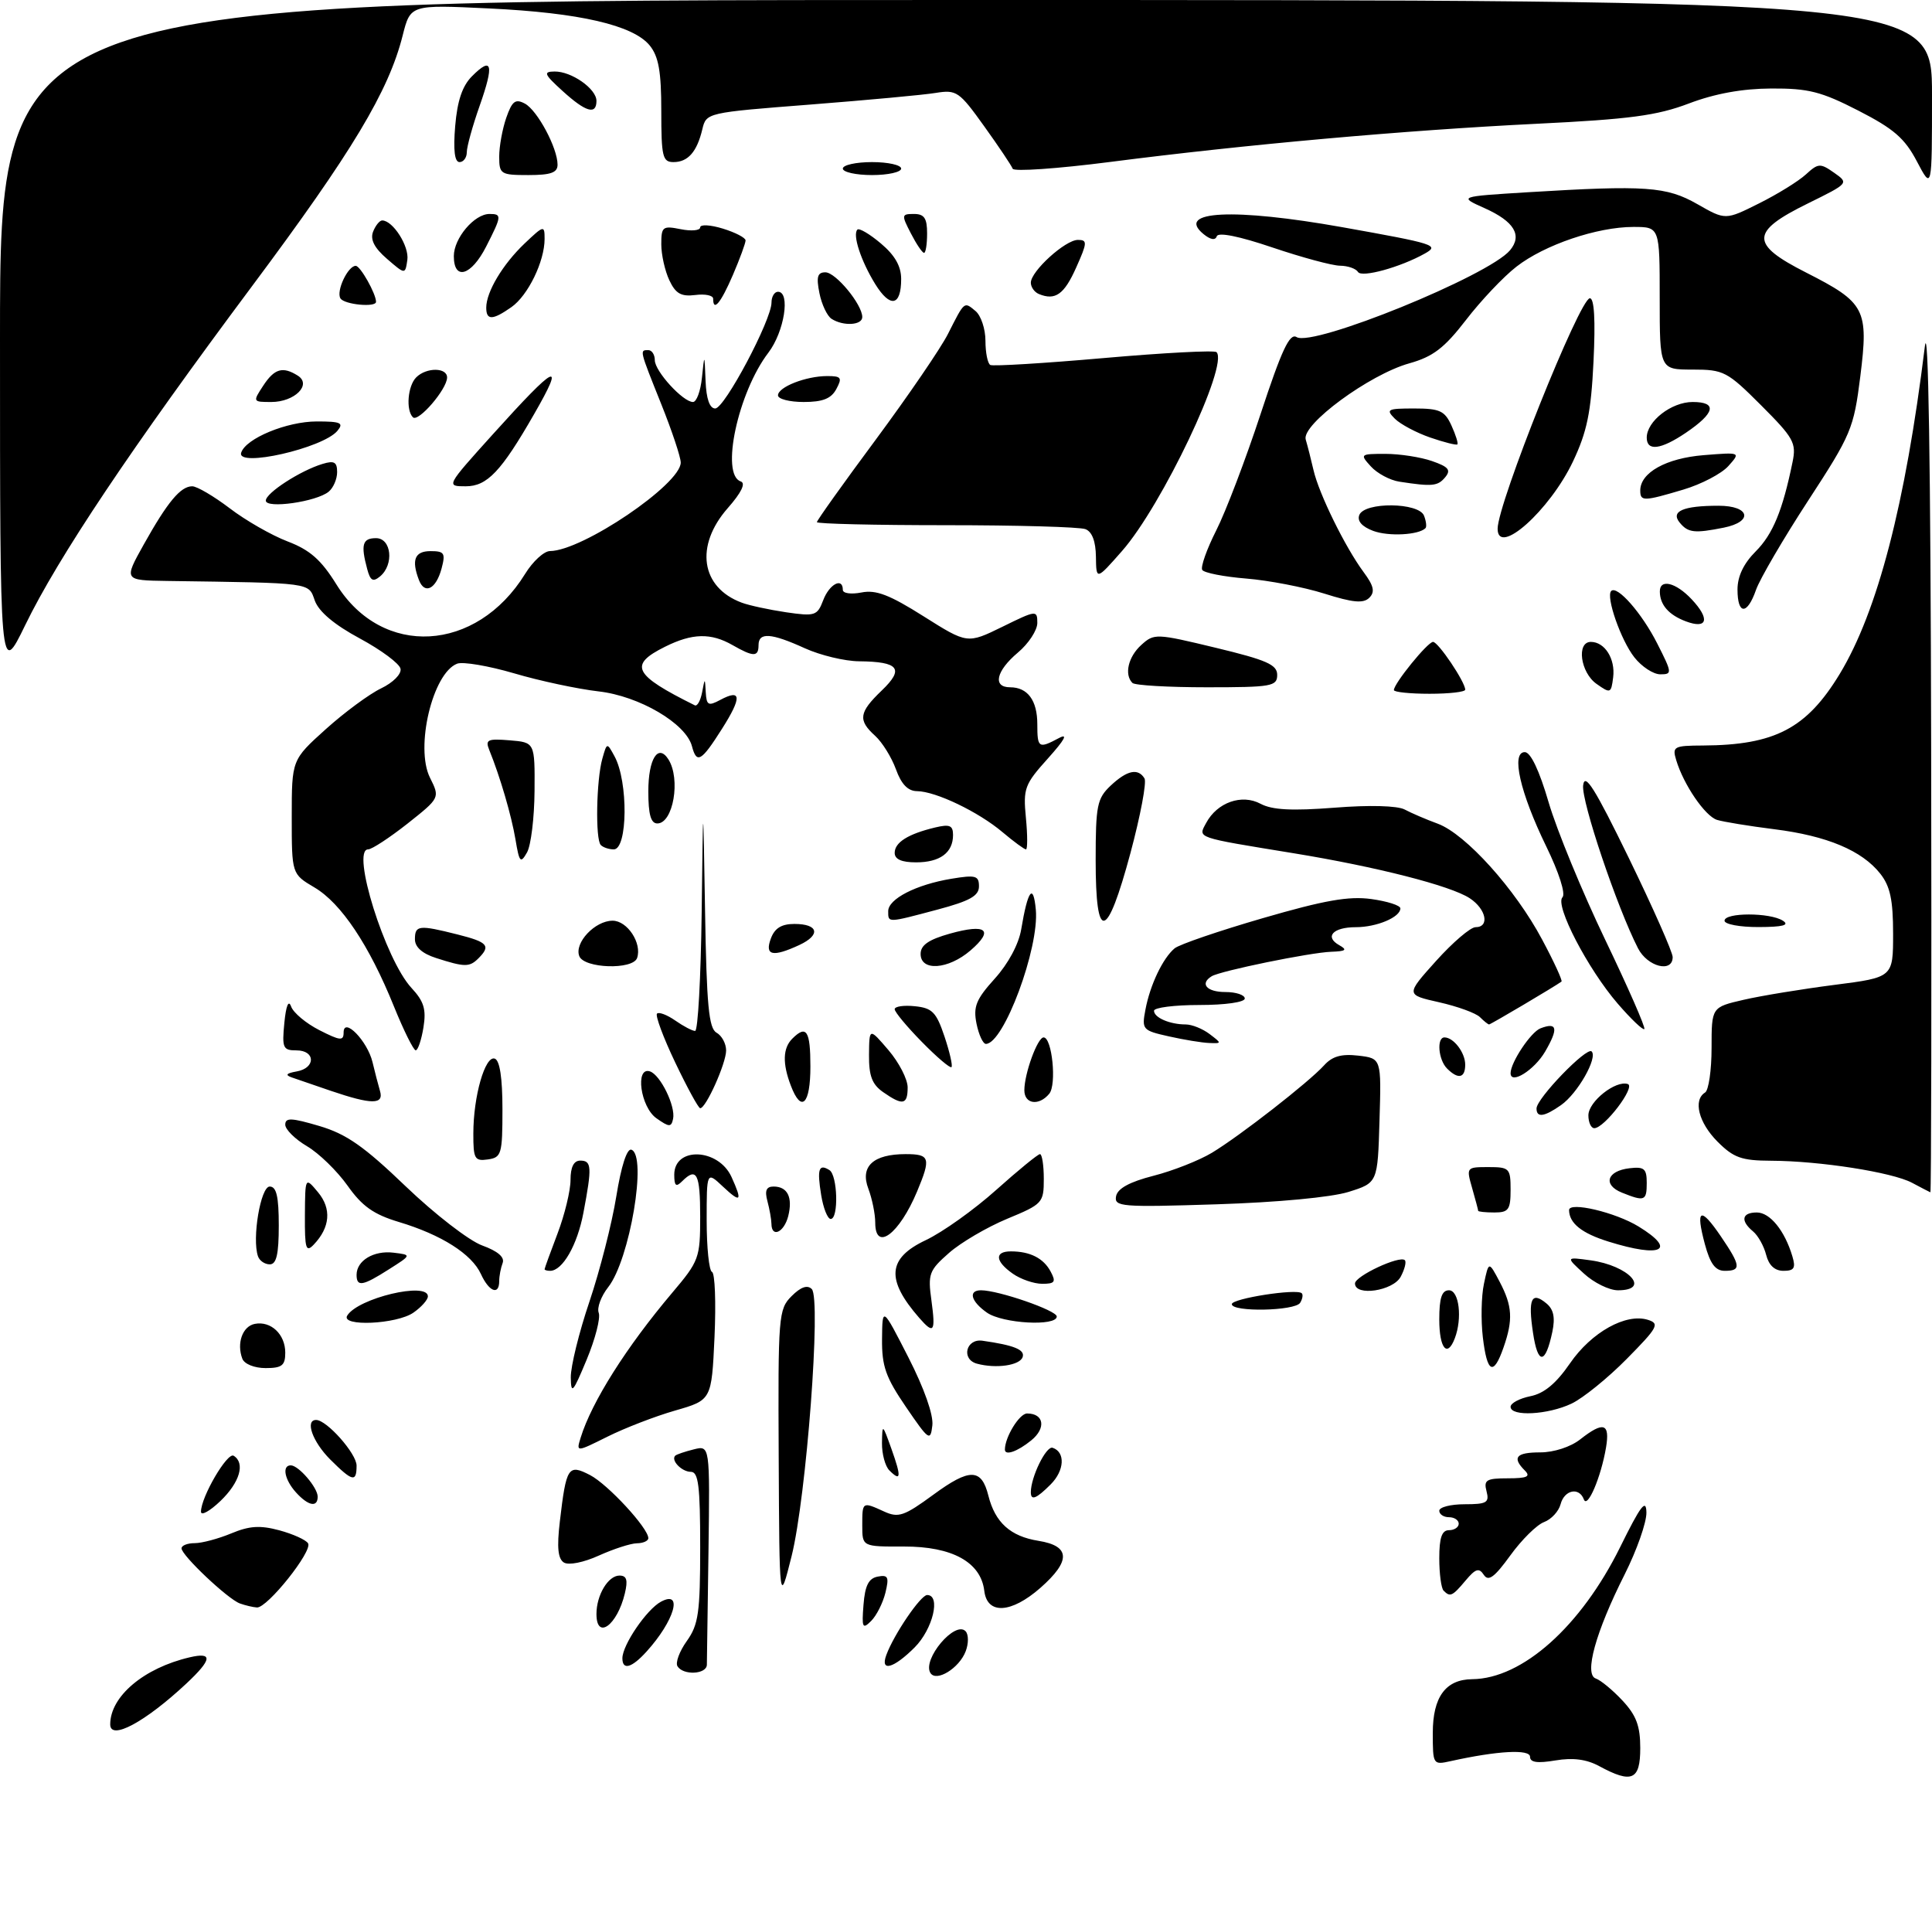 <?xml version="1.0" encoding="UTF-8" standalone="no"?>
<!DOCTYPE svg PUBLIC "-//W3C//DTD SVG 1.1//EN" "http://www.w3.org/Graphics/SVG/1.1/DTD/svg11.dtd" >
<svg xmlns="http://www.w3.org/2000/svg" xmlns:xlink="http://www.w3.org/1999/xlink" version="1.1" viewBox="0 0 298 297">
 <g >
 <path fill="currentColor"
d=" M 246.67 272.39 C 244.72 271.33 242.62 271.06 239.92 271.51 C 237.13 271.98 236.00 271.82 236.00 270.95 C 236.00 269.74 230.97 270.02 223.75 271.62 C 221.04 272.22 221.00 272.17 221.00 267.27 C 221.00 261.72 222.98 259.02 227.08 258.98 C 234.82 258.91 243.85 250.84 249.90 238.61 C 253.06 232.20 253.91 231.08 253.95 233.27 C 253.98 234.80 252.47 239.09 250.60 242.81 C 246.11 251.71 244.30 258.27 246.15 258.88 C 246.89 259.13 248.74 260.65 250.25 262.27 C 252.39 264.56 253.00 266.19 253.00 269.61 C 253.00 274.55 251.71 275.12 246.67 272.39 Z  M 17.00 265.95 C 17.00 261.64 22.18 257.26 29.25 255.61 C 32.87 254.76 32.72 255.93 28.75 259.65 C 22.37 265.61 17.00 268.49 17.00 265.95 Z  M 143.51 258.02 C 142.22 255.93 147.32 249.87 148.94 251.59 C 149.41 252.09 149.41 253.48 148.95 254.68 C 147.95 257.30 144.41 259.47 143.51 258.02 Z  M 104.50 256.99 C 104.15 256.44 104.80 254.68 105.94 253.09 C 107.74 250.56 108.00 248.71 108.00 238.60 C 108.00 229.17 107.73 227.00 106.56 227.00 C 105.16 227.00 103.44 225.23 104.15 224.51 C 104.35 224.32 105.63 223.88 107.00 223.54 C 109.50 222.91 109.50 222.91 109.28 239.20 C 109.15 248.17 109.04 256.06 109.03 256.75 C 109.00 258.24 105.39 258.43 104.50 256.99 Z  M 96.00 255.75 C 96.01 253.69 99.75 248.21 101.95 247.03 C 105.43 245.16 104.02 250.00 99.70 254.75 C 97.42 257.26 96.00 257.64 96.00 255.75 Z  M 136.71 255.25 C 137.89 252.05 142.01 246.00 143.01 246.00 C 145.15 246.00 143.89 251.26 141.08 254.08 C 137.81 257.35 135.73 257.90 136.71 255.25 Z  M 92.00 248.93 C 92.00 246.01 93.80 243.00 95.55 243.00 C 96.67 243.00 96.87 243.69 96.38 245.75 C 95.20 250.68 92.00 253.01 92.00 248.93 Z  M 133.19 247.51 C 133.42 244.54 133.98 243.43 135.38 243.16 C 136.99 242.85 137.16 243.22 136.57 245.65 C 136.18 247.22 135.20 249.18 134.37 250.00 C 133.04 251.33 132.91 251.05 133.19 247.51 Z  M 37.00 247.30 C 35.14 246.63 28.00 239.88 28.00 238.80 C 28.00 238.36 28.91 238.00 30.03 238.00 C 31.15 238.00 33.68 237.32 35.66 236.50 C 38.46 235.33 40.11 235.22 43.09 236.02 C 45.19 236.59 47.19 237.49 47.52 238.03 C 48.25 239.22 41.22 248.03 39.63 247.92 C 39.01 247.88 37.83 247.60 37.00 247.30 Z  M 151.82 245.35 C 151.29 240.93 146.87 238.50 139.42 238.52 C 133.00 238.54 133.00 238.54 133.00 235.27 C 133.00 231.58 132.99 231.58 136.39 233.13 C 138.58 234.13 139.47 233.82 143.96 230.53 C 149.57 226.41 151.39 226.44 152.45 230.67 C 153.49 234.82 155.85 236.95 160.17 237.64 C 165.11 238.43 165.21 240.73 160.47 244.90 C 155.95 248.86 152.26 249.05 151.82 245.35 Z  M 120.11 224.75 C 120.00 202.90 120.08 201.92 122.10 199.90 C 123.51 198.49 124.53 198.13 125.21 198.81 C 126.69 200.29 124.38 230.85 122.10 240.00 C 120.22 247.50 120.22 247.50 120.11 224.75 Z  M 222.67 245.33 C 222.30 244.97 222.00 242.72 222.00 240.33 C 222.00 237.15 222.40 236.00 223.50 236.00 C 224.32 236.00 225.00 235.55 225.00 235.00 C 225.00 234.45 224.32 234.00 223.50 234.00 C 222.68 234.00 222.00 233.55 222.00 233.00 C 222.00 232.45 223.76 232.00 225.91 232.00 C 229.32 232.00 229.75 231.75 229.29 230.00 C 228.83 228.26 229.26 228.00 232.58 228.00 C 235.55 228.00 236.13 227.73 235.20 226.80 C 233.18 224.78 233.84 224.00 237.59 224.00 C 239.67 224.00 242.26 223.16 243.73 222.00 C 247.33 219.17 248.35 219.49 247.72 223.25 C 246.95 227.82 244.85 232.74 244.30 231.25 C 243.57 229.30 241.29 229.78 240.71 232.00 C 240.42 233.10 239.28 234.33 238.16 234.75 C 237.05 235.16 234.71 237.47 232.96 239.89 C 230.51 243.27 229.58 243.96 228.87 242.89 C 228.13 241.76 227.60 241.93 226.07 243.75 C 224.02 246.19 223.68 246.35 222.67 245.33 Z  M 86.98 240.99 C 86.06 240.42 85.88 238.67 86.35 234.68 C 87.34 226.22 87.64 225.76 91.01 227.50 C 93.75 228.92 100.00 235.68 100.00 237.23 C 100.00 237.65 99.21 238.01 98.25 238.02 C 97.29 238.03 94.65 238.89 92.38 239.91 C 90.03 240.98 87.72 241.44 86.98 240.99 Z  M 31.00 233.15 C 31.00 230.88 35.07 223.92 36.04 224.52 C 37.86 225.65 36.99 228.63 34.00 231.50 C 32.35 233.08 31.00 233.82 31.00 233.15 Z  M 45.65 230.17 C 43.89 228.22 43.46 226.00 44.85 226.00 C 46.05 226.00 49.00 229.43 49.00 230.83 C 49.00 232.55 47.54 232.26 45.65 230.17 Z  M 159.00 230.15 C 159.00 227.79 161.37 222.96 162.36 223.29 C 164.35 223.95 164.20 226.80 162.06 228.94 C 159.84 231.16 159.00 231.49 159.00 230.15 Z  M 50.92 225.08 C 48.21 222.36 47.01 219.00 48.76 219.00 C 50.40 219.00 55.00 224.19 55.00 226.04 C 55.00 228.67 54.37 228.52 50.92 225.08 Z  M 137.18 226.78 C 136.53 226.13 136.02 224.23 136.04 222.55 C 136.09 219.56 136.11 219.58 137.50 223.46 C 139.05 227.81 138.98 228.58 137.18 226.78 Z  M 89.56 221.74 C 91.26 216.22 96.62 207.74 103.68 199.39 C 107.83 194.49 108.00 194.02 108.00 187.64 C 108.00 181.00 107.46 179.94 105.20 182.20 C 104.27 183.13 104.00 182.90 104.00 181.17 C 104.00 176.81 110.80 177.08 112.83 181.52 C 114.55 185.31 114.28 185.61 111.50 183.00 C 109.00 180.65 109.00 180.65 109.00 188.24 C 109.00 192.42 109.37 195.98 109.82 196.17 C 110.28 196.35 110.45 200.87 110.21 206.21 C 109.76 215.93 109.76 215.93 104.13 217.55 C 101.03 218.44 96.33 220.26 93.69 221.58 C 88.87 223.98 88.87 223.98 89.56 221.74 Z  M 155.00 223.57 C 155.00 221.64 157.24 218.00 158.42 218.00 C 161.04 218.00 161.39 220.27 159.05 222.16 C 156.92 223.89 155.00 224.55 155.00 223.57 Z  M 139.75 217.01 C 136.61 212.42 136.01 210.71 136.05 206.51 C 136.10 201.50 136.10 201.50 140.11 209.34 C 142.55 214.12 144.00 218.22 143.81 219.84 C 143.52 222.34 143.27 222.17 139.75 217.01 Z  M 233.00 216.97 C 233.00 216.41 234.37 215.68 236.04 215.34 C 238.17 214.92 240.02 213.38 242.16 210.27 C 245.47 205.46 250.80 202.49 254.19 203.56 C 256.03 204.14 255.71 204.73 250.92 209.58 C 248.00 212.54 244.17 215.64 242.40 216.48 C 238.76 218.21 233.00 218.51 233.00 216.97 Z  M 88.04 212.44 C 88.02 210.75 89.31 205.49 90.92 200.74 C 92.52 195.99 94.39 188.69 95.06 184.52 C 95.82 179.82 96.71 177.08 97.39 177.32 C 99.86 178.20 97.14 194.29 93.81 198.52 C 92.71 199.92 92.05 201.70 92.35 202.48 C 92.65 203.26 91.82 206.51 90.49 209.70 C 88.37 214.80 88.08 215.13 88.04 212.44 Z  M 37.38 209.56 C 36.47 207.17 37.41 204.54 39.31 204.18 C 41.79 203.70 44.00 205.79 44.00 208.62 C 44.00 210.60 43.49 211.00 40.97 211.00 C 39.25 211.00 37.70 210.38 37.38 209.56 Z  M 150.69 210.32 C 148.22 209.65 148.99 206.42 151.54 206.78 C 156.40 207.47 158.11 208.16 157.74 209.29 C 157.32 210.59 153.65 211.12 150.69 210.32 Z  M 228.72 206.25 C 228.41 203.63 228.48 199.92 228.89 198.00 C 229.63 194.50 229.63 194.50 231.32 197.70 C 233.28 201.44 233.41 203.54 231.90 207.85 C 230.36 212.27 229.37 211.77 228.72 206.25 Z  M 236.46 205.57 C 235.67 200.33 236.22 199.11 238.52 201.02 C 239.64 201.94 239.90 203.21 239.44 205.41 C 238.37 210.48 237.20 210.54 236.46 205.57 Z  M 222.00 203.50 C 222.00 200.17 222.39 199.00 223.50 199.00 C 225.06 199.00 225.58 203.33 224.39 206.42 C 223.23 209.46 222.00 207.96 222.00 203.50 Z  M 141.78 203.25 C 136.62 197.33 136.89 194.06 142.79 191.27 C 145.38 190.05 150.27 186.56 153.66 183.52 C 157.05 180.49 160.09 178.00 160.41 178.00 C 160.73 178.00 161.00 179.72 161.00 181.82 C 161.00 185.51 160.82 185.71 155.36 187.97 C 152.26 189.26 148.22 191.62 146.39 193.23 C 143.30 195.94 143.10 196.48 143.67 200.58 C 144.33 205.45 144.05 205.85 141.78 203.25 Z  M 53.56 202.90 C 55.23 200.20 66.00 197.64 66.00 199.94 C 66.00 200.46 65.00 201.59 63.78 202.44 C 61.20 204.25 52.49 204.64 53.56 202.90 Z  M 152.22 202.44 C 149.75 200.71 149.30 199.00 151.32 199.00 C 154.00 199.00 163.00 202.11 163.00 203.04 C 163.00 204.60 154.64 204.14 152.22 202.44 Z  M 190.00 201.14 C 190.00 200.27 200.04 198.70 200.79 199.46 C 201.02 199.68 200.90 200.35 200.54 200.93 C 199.76 202.20 190.00 202.39 190.00 201.14 Z  M 74.18 196.50 C 72.77 193.41 68.08 190.43 61.50 188.46 C 57.62 187.29 55.85 186.04 53.60 182.85 C 52.00 180.60 49.19 177.86 47.35 176.78 C 45.51 175.69 44.00 174.20 44.00 173.46 C 44.00 172.35 44.95 172.39 49.25 173.66 C 53.44 174.90 56.14 176.79 62.60 182.99 C 67.07 187.27 72.36 191.36 74.38 192.09 C 76.78 192.96 77.87 193.90 77.53 194.79 C 77.24 195.55 77.00 196.80 77.00 197.58 C 77.00 199.84 75.43 199.23 74.18 196.50 Z  M 209.00 197.95 C 209.00 196.81 215.91 193.58 216.69 194.36 C 216.95 194.62 216.66 195.77 216.05 196.91 C 214.87 199.11 209.00 199.97 209.00 197.95 Z  M 244.31 196.42 C 241.50 193.85 241.50 193.85 245.34 194.38 C 251.25 195.19 254.72 199.00 249.56 199.00 C 248.21 199.00 245.85 197.84 244.31 196.42 Z  M 55.00 196.62 C 55.00 194.42 57.65 192.83 60.69 193.20 C 63.50 193.54 63.50 193.54 60.00 195.76 C 55.93 198.36 55.00 198.51 55.00 196.62 Z  M 156.22 196.44 C 153.49 194.53 153.36 193.00 155.92 193.00 C 158.88 193.00 160.96 194.05 162.06 196.12 C 162.91 197.71 162.71 198.00 160.76 198.00 C 159.49 198.00 157.44 197.30 156.22 196.44 Z  M 84.00 195.75 C 84.00 195.61 84.90 193.13 86.00 190.24 C 87.10 187.35 88.00 183.63 88.00 181.99 C 88.00 180.00 88.50 179.00 89.50 179.00 C 91.27 179.00 91.33 179.98 89.99 187.04 C 89.05 192.03 86.77 196.00 84.85 196.00 C 84.38 196.00 84.00 195.89 84.00 195.75 Z  M 262.97 191.90 C 261.50 186.43 262.27 186.04 265.41 190.65 C 268.52 195.22 268.61 196.00 266.04 196.00 C 264.59 196.00 263.79 194.93 262.97 191.90 Z  M 272.42 193.54 C 272.08 192.19 271.17 190.56 270.40 189.92 C 268.41 188.27 268.67 187.00 270.98 187.00 C 273.01 187.00 275.28 189.79 276.46 193.75 C 277.01 195.57 276.74 196.00 275.09 196.00 C 273.74 196.00 272.83 195.15 272.42 193.54 Z  M 39.79 193.75 C 38.85 191.02 40.20 183.00 41.60 183.00 C 42.64 183.00 43.00 184.53 43.00 189.00 C 43.00 193.46 42.64 195.00 41.61 195.00 C 40.84 195.00 40.02 194.44 39.79 193.75 Z  M 47.03 187.46 C 47.07 181.50 47.07 181.50 49.06 183.89 C 51.16 186.42 50.93 189.30 48.39 191.96 C 47.19 193.22 47.00 192.60 47.03 187.46 Z  M 248.10 191.49 C 243.98 190.21 242.05 188.67 242.02 186.64 C 241.99 185.28 249.17 186.97 252.75 189.17 C 258.72 192.83 256.29 194.05 248.10 191.49 Z  M 135.00 188.57 C 135.00 187.23 134.52 184.88 133.94 183.34 C 132.63 179.90 134.68 178.00 139.69 178.00 C 143.44 178.00 143.62 178.58 141.46 183.75 C 138.70 190.35 135.00 193.11 135.00 188.57 Z  M 118.99 188.75 C 118.98 188.06 118.70 186.49 118.37 185.25 C 117.93 183.62 118.20 183.00 119.32 183.00 C 121.48 183.00 122.30 184.67 121.58 187.56 C 120.94 190.08 119.01 190.97 118.99 188.75 Z  M 126.66 184.30 C 126.01 180.29 126.29 179.44 127.93 180.46 C 129.20 181.24 129.38 188.00 128.13 188.00 C 127.65 188.00 126.99 186.34 126.66 184.30 Z  M 228.00 186.74 C 228.00 186.60 227.58 185.03 227.07 183.24 C 226.15 180.04 226.18 180.00 229.57 180.00 C 232.82 180.00 233.00 180.18 233.00 183.50 C 233.00 186.57 232.69 187.00 230.50 187.00 C 229.12 187.00 228.00 186.88 228.00 186.74 Z  M 172.15 184.48 C 172.39 183.29 174.25 182.28 177.92 181.34 C 180.90 180.58 184.95 178.98 186.92 177.80 C 191.29 175.16 201.86 166.92 204.23 164.31 C 205.49 162.91 206.90 162.51 209.51 162.81 C 213.07 163.23 213.07 163.23 212.78 172.82 C 212.50 182.42 212.50 182.42 208.00 183.83 C 205.33 184.66 197.07 185.44 187.65 185.74 C 172.91 186.21 171.83 186.12 172.15 184.48 Z  M 250.17 183.94 C 247.19 182.74 247.85 180.59 251.33 180.18 C 253.61 179.91 254.00 180.24 254.00 182.43 C 254.00 185.22 253.68 185.35 250.17 183.94 Z  M 294.90 182.41 C 291.83 180.79 280.70 179.05 273.17 179.02 C 268.63 179.00 267.41 178.57 264.92 176.08 C 262.00 173.15 261.12 169.66 263.00 168.50 C 263.55 168.16 264.00 165.06 264.00 161.61 C 264.00 155.34 264.00 155.34 268.94 154.20 C 271.66 153.57 277.96 152.54 282.94 151.90 C 292.00 150.74 292.00 150.74 292.00 144.00 C 292.00 138.81 291.55 136.69 290.03 134.76 C 287.21 131.18 281.81 128.91 273.66 127.89 C 269.77 127.40 265.80 126.75 264.84 126.45 C 263.00 125.87 259.69 121.03 258.55 117.25 C 257.91 115.14 258.16 115.00 262.68 114.98 C 273.77 114.92 278.67 112.35 283.78 103.92 C 289.60 94.30 293.90 77.77 296.89 53.50 C 297.43 49.04 297.79 71.42 297.87 115.25 C 297.94 153.06 297.89 183.95 297.75 183.89 C 297.61 183.84 296.33 183.17 294.90 182.41 Z  M 73.01 174.82 C 73.01 169.08 74.82 162.77 76.31 163.27 C 77.09 163.53 77.50 166.25 77.50 171.08 C 77.50 178.01 77.35 178.52 75.25 178.82 C 73.21 179.11 73.00 178.73 73.01 174.82 Z  M 101.25 172.47 C 98.79 170.74 97.92 164.48 100.25 165.24 C 101.86 165.77 104.23 170.61 103.82 172.56 C 103.54 173.87 103.22 173.86 101.25 172.47 Z  M 245.00 172.02 C 245.00 169.90 249.20 166.57 251.08 167.19 C 252.33 167.61 247.47 174.00 245.91 174.00 C 245.41 174.00 245.00 173.11 245.00 172.02 Z  M 237.00 170.96 C 237.00 169.42 244.74 161.41 245.50 162.16 C 246.47 163.14 243.33 168.66 240.78 170.44 C 238.19 172.26 237.00 172.42 237.00 170.96 Z  M 104.15 163.87 C 102.31 160.02 101.05 156.62 101.34 156.33 C 101.63 156.04 102.90 156.52 104.16 157.40 C 105.42 158.28 106.79 159.00 107.22 159.00 C 107.65 159.00 108.10 150.79 108.23 140.75 C 108.45 122.50 108.45 122.50 108.75 140.47 C 108.99 155.06 109.33 158.60 110.52 159.27 C 111.34 159.73 112.00 160.96 112.00 162.01 C 112.00 164.00 108.87 170.97 108.00 170.92 C 107.72 170.90 105.99 167.73 104.15 163.87 Z  M 51.00 168.23 C 48.52 167.39 45.83 166.46 45.00 166.17 C 43.94 165.80 44.16 165.53 45.75 165.25 C 48.71 164.74 48.69 162.00 45.72 162.00 C 43.65 162.00 43.48 161.63 43.86 157.75 C 44.12 155.09 44.51 154.15 44.90 155.23 C 45.24 156.19 47.20 157.83 49.26 158.88 C 52.48 160.52 53.00 160.57 53.00 159.24 C 53.00 156.77 56.68 160.55 57.46 163.82 C 57.81 165.30 58.33 167.29 58.61 168.25 C 59.25 170.39 57.35 170.39 51.00 168.23 Z  M 121.98 167.43 C 120.67 164.01 120.75 161.65 122.20 160.20 C 124.39 158.01 125.00 158.95 125.00 164.50 C 125.00 170.35 123.60 171.71 121.98 167.43 Z  M 136.22 168.44 C 134.51 167.25 134.01 165.92 134.04 162.69 C 134.08 158.50 134.08 158.50 137.04 161.96 C 138.67 163.87 140.00 166.45 140.00 167.71 C 140.00 170.41 139.24 170.55 136.22 168.44 Z  M 158.00 168.15 C 158.00 165.58 160.03 160.00 160.97 160.00 C 162.28 160.00 163.01 167.28 161.84 168.69 C 160.25 170.61 158.00 170.29 158.00 168.15 Z  M 223.20 164.80 C 221.85 163.45 221.57 160.00 222.80 160.00 C 224.21 160.00 226.00 162.35 226.00 164.20 C 226.00 166.28 224.92 166.52 223.20 164.80 Z  M 233.00 165.52 C 233.00 163.86 236.12 159.17 237.61 158.60 C 240.21 157.60 240.41 158.61 238.32 162.20 C 236.65 165.05 233.00 167.33 233.00 165.52 Z  M 142.19 160.69 C 139.88 158.34 138.00 156.08 138.00 155.65 C 138.00 155.22 139.40 155.01 141.11 155.19 C 143.79 155.46 144.42 156.10 145.68 159.85 C 146.48 162.24 146.97 164.37 146.76 164.58 C 146.55 164.79 144.49 163.04 142.19 160.69 Z  M 60.75 155.19 C 56.93 145.75 52.62 139.30 48.50 136.87 C 45.00 134.80 45.00 134.80 45.00 125.99 C 45.00 117.19 45.00 117.19 50.25 112.46 C 53.14 109.86 56.98 107.03 58.78 106.17 C 60.63 105.28 61.94 103.96 61.78 103.15 C 61.63 102.35 58.80 100.25 55.50 98.47 C 51.56 96.35 49.18 94.34 48.56 92.64 C 47.55 89.81 48.36 89.92 25.79 89.60 C 19.09 89.50 19.09 89.50 22.16 84.00 C 25.84 77.42 27.85 75.00 29.65 75.00 C 30.38 75.00 32.98 76.53 35.43 78.39 C 37.87 80.26 41.89 82.56 44.35 83.50 C 47.81 84.82 49.53 86.33 51.90 90.15 C 58.95 101.49 73.48 100.67 80.99 88.52 C 82.18 86.58 83.91 85.00 84.83 84.99 C 89.82 84.96 105.00 74.69 105.00 71.34 C 105.00 70.51 103.65 66.46 102.00 62.34 C 98.61 53.88 98.64 54.00 100.00 54.00 C 100.55 54.00 101.00 54.70 101.00 55.55 C 101.00 57.25 105.34 62.00 106.89 62.00 C 107.44 62.00 108.06 60.31 108.27 58.25 C 108.66 54.50 108.66 54.50 108.83 58.75 C 108.94 61.52 109.46 63.00 110.32 63.00 C 111.76 63.00 119.00 49.36 119.00 46.66 C 119.00 45.75 119.45 45.00 120.00 45.00 C 121.95 45.00 120.98 51.16 118.52 54.39 C 113.83 60.53 111.11 73.20 114.25 74.25 C 115.06 74.52 114.37 75.96 112.25 78.37 C 107.15 84.18 108.09 90.60 114.41 92.95 C 115.56 93.38 118.64 94.04 121.25 94.43 C 125.72 95.08 126.06 94.97 126.98 92.56 C 127.92 90.08 130.00 88.99 130.00 90.97 C 130.00 91.52 131.28 91.69 132.87 91.38 C 135.11 90.93 137.20 91.73 142.47 95.06 C 149.21 99.31 149.21 99.31 154.61 96.67 C 159.85 94.09 160.00 94.08 160.00 96.08 C 160.00 97.20 158.65 99.27 157.00 100.65 C 153.64 103.48 153.07 106.00 155.80 106.00 C 158.51 106.00 160.00 108.02 160.00 111.70 C 160.00 115.37 160.20 115.50 163.32 113.84 C 164.79 113.05 164.25 114.06 161.64 116.97 C 158.04 120.97 157.80 121.59 158.24 126.13 C 158.50 128.81 158.50 131.00 158.25 131.00 C 158.00 131.00 156.37 129.81 154.64 128.35 C 150.93 125.21 144.34 122.05 141.45 122.02 C 140.04 122.01 139.02 120.95 138.19 118.64 C 137.52 116.80 136.08 114.48 134.99 113.49 C 132.30 111.06 132.48 109.88 136.00 106.50 C 139.51 103.14 138.67 102.05 132.50 101.99 C 130.30 101.97 126.54 101.07 124.14 99.98 C 118.93 97.61 117.00 97.48 117.00 99.50 C 117.00 101.34 116.22 101.34 113.00 99.50 C 109.65 97.58 106.78 97.65 102.57 99.75 C 96.92 102.56 97.70 104.08 107.17 108.78 C 107.54 108.97 108.04 108.08 108.29 106.81 C 108.73 104.50 108.73 104.50 108.86 106.79 C 108.98 108.78 109.26 108.93 111.09 107.95 C 114.37 106.19 114.46 107.53 111.36 112.41 C 108.17 117.45 107.46 117.86 106.73 115.09 C 105.81 111.58 98.60 107.34 92.30 106.63 C 89.11 106.26 83.26 105.02 79.31 103.85 C 75.35 102.69 71.39 102.02 70.51 102.36 C 66.73 103.81 64.00 115.28 66.32 119.94 C 67.87 123.05 67.87 123.05 62.85 127.03 C 60.08 129.21 57.35 131.00 56.78 131.00 C 54.10 131.00 59.42 148.01 63.47 152.37 C 65.40 154.45 65.77 155.67 65.31 158.49 C 64.99 160.42 64.46 161.99 64.12 161.99 C 63.78 161.98 62.26 158.92 60.75 155.19 Z  M 150.62 157.87 C 150.10 155.25 150.55 154.13 153.44 150.93 C 155.52 148.63 157.14 145.61 157.52 143.31 C 158.53 137.26 159.38 136.12 159.77 140.30 C 160.32 146.21 154.82 161.00 152.07 161.00 C 151.62 161.00 150.97 159.59 150.62 157.87 Z  M 180.29 159.84 C 176.22 158.93 176.09 158.79 176.68 155.70 C 177.40 151.88 179.37 147.77 181.18 146.26 C 181.91 145.66 188.02 143.57 194.77 141.61 C 204.27 138.85 208.04 138.18 211.52 138.66 C 213.98 139.00 216.00 139.64 216.00 140.10 C 216.00 141.46 212.35 143.00 209.12 143.00 C 205.61 143.00 204.25 144.48 206.58 145.78 C 207.86 146.50 207.60 146.71 205.35 146.79 C 202.10 146.90 188.23 149.74 186.89 150.57 C 185.02 151.72 186.13 153.00 189.00 153.00 C 190.65 153.00 192.00 153.45 192.00 154.00 C 192.00 154.57 189.00 155.00 185.00 155.00 C 181.15 155.00 178.00 155.40 178.00 155.89 C 178.00 156.95 180.45 158.00 182.89 158.00 C 183.84 158.00 185.49 158.66 186.56 159.47 C 188.47 160.92 188.47 160.94 186.50 160.86 C 185.40 160.82 182.60 160.36 180.29 159.84 Z  M 249.53 154.80 C 244.91 149.45 239.80 139.61 241.00 138.39 C 241.52 137.87 240.47 134.58 238.48 130.50 C 234.46 122.24 233.04 116.00 235.19 116.00 C 236.09 116.00 237.43 118.82 238.87 123.75 C 240.12 128.01 244.04 137.53 247.58 144.91 C 251.12 152.28 253.84 158.49 253.63 158.71 C 253.41 158.92 251.57 157.16 249.53 154.80 Z  M 228.27 156.87 C 227.65 156.25 224.82 155.22 221.98 154.58 C 216.82 153.42 216.82 153.42 221.50 148.21 C 224.08 145.34 226.82 143.00 227.59 143.00 C 229.81 143.00 229.24 140.20 226.69 138.53 C 223.74 136.60 212.31 133.68 199.50 131.59 C 184.26 129.10 184.78 129.28 186.04 126.93 C 187.74 123.75 191.54 122.41 194.44 123.97 C 196.23 124.92 199.25 125.08 205.84 124.57 C 211.24 124.14 215.54 124.26 216.66 124.85 C 217.67 125.39 219.97 126.38 221.77 127.04 C 226.08 128.64 233.72 137.12 237.86 144.90 C 239.70 148.33 241.04 151.26 240.85 151.39 C 239.83 152.14 229.93 158.00 229.68 158.00 C 229.53 158.00 228.89 157.49 228.27 156.87 Z  M 67.25 147.75 C 65.13 147.07 64.00 146.07 64.00 144.86 C 64.00 142.69 64.61 142.62 70.56 144.12 C 75.25 145.30 75.74 145.86 73.80 147.80 C 72.42 149.18 71.69 149.18 67.25 147.75 Z  M 89.35 147.46 C 88.56 145.41 91.77 142.00 94.49 142.00 C 96.77 142.00 99.05 145.48 98.27 147.75 C 97.62 149.61 90.08 149.37 89.35 147.46 Z  M 142.00 147.13 C 142.00 145.77 143.22 144.92 146.53 143.99 C 152.15 142.42 153.37 143.42 149.69 146.59 C 146.26 149.54 142.00 149.84 142.00 147.13 Z  M 252.65 146.25 C 249.40 139.90 243.91 123.59 244.19 121.14 C 244.43 119.08 245.97 121.52 251.25 132.36 C 254.96 139.99 258.00 146.85 258.00 147.61 C 258.00 150.10 254.11 149.11 252.65 146.25 Z  M 118.90 144.75 C 119.49 143.15 120.54 142.50 122.53 142.50 C 126.25 142.50 126.64 144.19 123.29 145.75 C 119.17 147.66 117.92 147.38 118.90 144.75 Z  M 266.00 142.00 C 266.00 140.72 273.02 140.72 275.00 142.00 C 276.07 142.69 275.01 142.97 271.25 142.98 C 268.36 142.99 266.00 142.55 266.00 142.00 Z  M 137.00 140.53 C 137.00 138.64 141.31 136.43 146.75 135.53 C 150.49 134.91 151.00 135.05 151.00 136.70 C 151.00 138.17 149.59 138.96 144.59 140.29 C 136.82 142.36 137.00 142.35 137.00 140.53 Z  M 169.00 132.67 C 169.00 124.22 169.22 123.15 171.31 121.17 C 173.85 118.79 175.53 118.43 176.53 120.05 C 176.89 120.63 175.91 125.80 174.37 131.55 C 170.72 145.11 169.00 145.47 169.00 132.67 Z  M 79.51 129.47 C 78.88 125.74 77.14 119.80 75.47 115.68 C 74.82 114.08 75.20 113.90 78.62 114.18 C 82.50 114.50 82.50 114.50 82.45 122.00 C 82.42 126.12 81.90 130.39 81.29 131.47 C 80.29 133.23 80.10 133.02 79.51 129.47 Z  M 138.00 131.54 C 138.00 129.92 140.07 128.62 144.25 127.62 C 146.48 127.09 147.00 127.30 147.00 128.78 C 147.00 131.51 144.99 133.00 141.30 133.00 C 139.07 133.00 138.00 132.53 138.00 131.54 Z  M 92.67 130.33 C 91.81 129.48 91.98 120.27 92.91 117.00 C 93.62 114.50 93.62 114.50 94.79 116.65 C 96.92 120.55 96.82 131.00 94.67 131.00 C 93.93 131.00 93.03 130.70 92.67 130.33 Z  M 100.00 122.06 C 100.00 117.04 101.51 114.62 103.10 117.12 C 105.02 120.15 103.84 127.00 101.39 127.00 C 100.39 127.00 100.00 125.62 100.00 122.06 Z  M 215.00 106.43 C 215.00 105.42 220.21 99.00 221.04 99.00 C 221.84 99.00 226.00 105.18 226.00 106.37 C 226.00 106.72 223.53 107.00 220.50 107.00 C 217.47 107.00 215.00 106.74 215.00 106.43 Z  M 246.25 105.47 C 243.77 103.72 243.13 99.00 245.38 99.00 C 247.53 99.00 249.18 101.62 248.82 104.47 C 248.51 106.95 248.40 106.99 246.25 105.47 Z  M 174.67 105.33 C 173.38 104.04 174.02 101.29 176.04 99.47 C 178.02 97.67 178.33 97.69 187.54 99.91 C 195.38 101.80 197.00 102.51 197.00 104.09 C 197.00 105.85 196.16 106.00 186.17 106.00 C 180.21 106.00 175.03 105.70 174.67 105.33 Z  M 0.00 52.20 C 0.00 0.00 0.00 0.00 149.00 0.00 C 298.00 0.00 298.00 0.00 298.00 14.66 C 298.00 29.31 298.00 29.31 295.68 24.91 C 293.80 21.32 292.10 19.86 286.64 17.06 C 280.91 14.12 278.93 13.62 273.21 13.65 C 268.72 13.67 264.51 14.44 260.50 15.96 C 255.57 17.83 251.38 18.39 237.00 19.09 C 216.68 20.09 192.09 22.29 171.21 24.98 C 163.12 26.02 156.36 26.49 156.20 26.02 C 156.03 25.56 154.06 22.61 151.81 19.48 C 147.96 14.10 147.54 13.81 144.33 14.33 C 142.46 14.64 133.74 15.44 124.94 16.13 C 109.02 17.37 108.94 17.38 108.33 19.94 C 107.50 23.42 106.12 25.00 103.88 25.00 C 102.20 25.00 102.00 24.16 102.00 17.11 C 102.00 11.03 101.59 8.72 100.22 7.02 C 97.67 3.88 89.37 1.96 75.40 1.30 C 63.31 0.72 63.31 0.72 62.11 5.47 C 59.95 14.07 54.33 23.42 38.91 44.09 C 20.26 69.09 8.96 85.96 3.87 96.45 C 0.00 104.39 0.00 104.39 0.00 52.20 Z  M 252.09 101.38 C 250.01 98.74 247.66 92.01 248.52 91.15 C 249.44 90.23 253.26 94.58 255.62 99.25 C 257.93 103.80 257.95 104.00 256.09 104.00 C 255.02 104.00 253.22 102.82 252.09 101.38 Z  M 260.03 95.83 C 257.40 94.84 256.04 93.29 256.02 91.25 C 255.99 89.22 258.48 89.82 260.93 92.43 C 263.80 95.48 263.37 97.08 260.03 95.83 Z  M 268.00 90.92 C 268.00 88.88 268.95 86.90 270.81 85.04 C 273.45 82.39 274.96 78.74 276.49 71.26 C 277.10 68.31 276.67 67.54 271.64 62.51 C 266.41 57.28 265.87 57.00 261.07 57.00 C 256.00 57.00 256.00 57.00 256.00 46.00 C 256.00 35.00 256.00 35.00 251.94 35.00 C 246.36 35.00 238.22 37.76 233.90 41.13 C 231.91 42.67 228.41 46.37 226.12 49.35 C 222.77 53.69 221.04 55.01 217.37 56.04 C 211.22 57.76 200.71 65.49 201.40 67.79 C 201.68 68.73 202.22 70.85 202.60 72.50 C 203.43 76.14 207.48 84.38 210.31 88.21 C 211.91 90.36 212.11 91.29 211.21 92.19 C 210.30 93.10 208.69 92.95 204.26 91.55 C 201.09 90.55 195.68 89.51 192.22 89.23 C 188.77 88.95 185.72 88.35 185.44 87.90 C 185.16 87.45 186.13 84.71 187.59 81.82 C 189.06 78.93 192.14 70.84 194.44 63.85 C 197.69 53.97 198.92 51.33 199.99 51.99 C 202.52 53.56 229.66 42.52 232.92 38.59 C 234.84 36.28 233.55 34.15 229.00 32.11 C 224.97 30.31 224.97 30.31 235.64 29.65 C 253.87 28.54 257.04 28.76 261.82 31.49 C 266.14 33.96 266.14 33.96 271.32 31.37 C 274.17 29.95 277.42 27.94 278.55 26.90 C 280.45 25.16 280.76 25.14 282.90 26.64 C 285.19 28.25 285.18 28.26 278.85 31.38 C 269.96 35.75 269.91 37.64 278.57 42.03 C 287.72 46.68 288.24 47.67 286.94 58.07 C 285.93 66.10 285.55 67.01 278.90 77.21 C 275.06 83.10 271.45 89.29 270.86 90.96 C 269.50 94.88 268.00 94.86 268.00 90.92 Z  M 64.62 89.46 C 63.43 86.35 63.97 85.00 66.41 85.00 C 68.54 85.00 68.74 85.31 68.11 87.68 C 67.26 90.86 65.50 91.75 64.62 89.46 Z  M 56.64 87.77 C 55.62 83.99 55.91 83.00 58.00 83.00 C 60.38 83.00 60.81 87.08 58.62 88.90 C 57.53 89.80 57.12 89.57 56.64 87.77 Z  M 169.04 85.86 C 169.01 83.49 168.45 82.00 167.42 81.61 C 166.55 81.27 156.87 81.00 145.92 81.00 C 134.96 81.00 126.00 80.79 126.00 80.53 C 126.00 80.27 130.09 74.53 135.10 67.78 C 140.10 61.02 145.11 53.70 146.22 51.50 C 148.81 46.39 148.68 46.49 150.48 47.98 C 151.31 48.68 152.00 50.74 152.00 52.56 C 152.00 54.39 152.34 56.07 152.75 56.29 C 153.16 56.51 161.06 56.03 170.29 55.22 C 179.52 54.41 187.33 54.00 187.64 54.31 C 189.56 56.23 179.21 78.01 173.05 85.00 C 169.09 89.50 169.09 89.50 169.04 85.86 Z  M 211.81 81.88 C 210.08 81.23 209.31 80.36 209.66 79.44 C 210.45 77.38 218.86 77.47 219.65 79.54 C 219.98 80.39 220.08 81.26 219.87 81.46 C 218.81 82.52 214.18 82.76 211.81 81.88 Z  M 231.00 81.55 C 231.00 77.66 243.67 46.00 245.23 46.00 C 245.91 46.00 246.10 49.36 245.79 55.75 C 245.41 63.62 244.79 66.59 242.62 71.18 C 239.03 78.73 231.00 85.90 231.00 81.55 Z  M 259.10 80.62 C 257.64 78.86 259.59 78.00 265.08 78.00 C 269.91 78.00 270.49 80.45 265.88 81.38 C 261.37 82.28 260.38 82.17 259.10 80.62 Z  M 41.00 77.21 C 41.00 76.03 46.33 72.58 49.75 71.55 C 51.55 71.00 52.00 71.26 52.00 72.81 C 52.00 73.88 51.42 75.24 50.70 75.83 C 48.82 77.39 41.00 78.50 41.00 77.21 Z  M 253.00 75.65 C 253.00 72.89 256.99 70.67 262.77 70.20 C 268.50 69.74 268.50 69.74 266.59 71.88 C 265.53 73.06 262.41 74.69 259.65 75.51 C 253.51 77.34 253.00 77.35 253.00 75.65 Z  M 76.01 66.99 C 85.87 56.05 87.27 55.38 82.36 63.91 C 77.31 72.71 75.14 75.00 71.84 75.00 C 68.79 75.00 68.79 75.00 76.01 66.99 Z  M 215.85 74.29 C 214.40 74.07 212.42 73.01 211.45 71.94 C 209.73 70.05 209.79 70.00 213.70 70.00 C 215.90 70.00 219.13 70.50 220.88 71.11 C 223.44 72.00 223.84 72.49 222.91 73.61 C 221.76 74.99 220.92 75.07 215.85 74.29 Z  M 37.20 69.82 C 37.90 67.62 44.24 65.00 48.87 65.00 C 52.58 65.00 53.06 65.22 52.04 66.45 C 49.81 69.13 36.46 72.16 37.20 69.82 Z  M 220.60 67.48 C 218.46 66.74 216.00 65.43 215.14 64.57 C 213.72 63.14 213.99 63.00 218.13 63.00 C 222.07 63.00 222.84 63.35 223.88 65.63 C 224.54 67.08 224.95 68.39 224.79 68.54 C 224.63 68.69 222.75 68.22 220.60 67.48 Z  M 254.00 67.50 C 254.00 64.96 257.81 62.00 261.08 62.00 C 264.93 62.00 264.56 63.68 260.03 66.75 C 256.17 69.36 254.00 69.63 254.00 67.50 Z  M 63.69 64.36 C 62.58 63.25 62.89 59.51 64.20 58.20 C 65.78 56.62 69.01 56.66 68.96 58.25 C 68.91 60.07 64.51 65.17 63.69 64.36 Z  M 40.59 59.50 C 42.33 56.84 43.61 56.47 45.94 57.94 C 48.13 59.33 45.44 62.00 41.85 62.00 C 38.99 62.00 38.97 61.97 40.59 59.50 Z  M 120.00 60.98 C 120.00 59.69 124.32 58.00 127.60 58.00 C 129.76 58.00 129.94 58.25 129.00 60.00 C 128.21 61.48 126.91 62.00 123.96 62.00 C 121.78 62.00 120.00 61.54 120.00 60.98 Z  M 128.27 49.18 C 127.59 48.75 126.74 46.96 126.39 45.20 C 125.89 42.70 126.09 42.00 127.31 42.00 C 128.91 42.00 133.00 46.96 133.00 48.90 C 133.00 50.17 130.08 50.34 128.27 49.18 Z  M 75.00 47.45 C 75.00 45.02 77.54 40.77 80.91 37.56 C 83.89 34.73 84.00 34.71 84.00 36.85 C 84.00 40.32 81.44 45.58 78.88 47.37 C 75.97 49.41 75.00 49.43 75.00 47.45 Z  M 52.51 46.02 C 51.82 44.90 53.66 41.00 54.87 41.00 C 55.58 41.00 58.00 45.30 58.00 46.55 C 58.00 47.45 53.10 46.98 52.51 46.02 Z  M 110.00 46.07 C 110.00 45.56 108.76 45.30 107.24 45.50 C 105.06 45.77 104.21 45.29 103.24 43.22 C 102.56 41.78 102.00 39.28 102.00 37.68 C 102.00 34.96 102.21 34.79 105.00 35.35 C 106.65 35.68 108.00 35.55 108.00 35.07 C 108.00 34.58 109.58 34.67 111.50 35.26 C 113.42 35.85 115.00 36.67 115.00 37.08 C 115.00 37.50 114.12 39.90 113.04 42.42 C 111.18 46.74 110.00 48.16 110.00 46.07 Z  M 134.99 43.80 C 132.78 40.21 131.47 36.20 132.25 35.41 C 132.53 35.14 134.16 36.10 135.87 37.55 C 138.03 39.36 139.00 41.06 139.00 43.03 C 139.00 47.23 137.31 47.55 134.99 43.80 Z  M 160.25 45.35 C 159.56 45.07 159.00 44.28 159.00 43.60 C 159.00 41.83 164.31 37.00 166.26 37.00 C 167.74 37.00 167.72 37.41 166.00 41.25 C 164.15 45.41 162.77 46.39 160.25 45.35 Z  M 209.47 41.95 C 209.15 41.43 207.90 40.99 206.69 40.98 C 205.49 40.97 200.80 39.70 196.27 38.17 C 191.14 36.43 187.90 35.78 187.68 36.44 C 187.46 37.11 186.70 36.98 185.62 36.09 C 181.27 32.50 190.31 32.06 207.04 35.04 C 221.37 37.60 222.06 37.82 219.78 39.10 C 216.01 41.22 210.03 42.86 209.47 41.95 Z  M 59.69 39.92 C 57.75 38.25 57.08 36.95 57.54 35.75 C 57.91 34.79 58.55 34.00 58.95 34.00 C 60.60 34.00 63.14 37.98 62.83 40.09 C 62.50 42.35 62.50 42.35 59.69 39.92 Z  M 70.00 39.50 C 70.00 36.74 73.16 33.00 75.50 33.00 C 77.43 33.00 77.40 33.30 74.98 38.04 C 72.68 42.55 70.00 43.33 70.00 39.50 Z  M 140.50 36.00 C 139.02 33.14 139.05 33.00 140.97 33.00 C 142.56 33.00 143.00 33.65 143.00 36.00 C 143.00 37.65 142.79 39.00 142.53 39.00 C 142.26 39.00 141.35 37.65 140.50 36.00 Z  M 77.00 24.15 C 77.00 22.58 77.49 19.89 78.09 18.16 C 78.99 15.58 79.50 15.20 80.96 15.98 C 82.89 17.01 86.00 22.83 86.00 25.40 C 86.00 26.63 84.96 27.00 81.50 27.00 C 77.22 27.00 77.00 26.86 77.00 24.15 Z  M 130.00 26.00 C 130.00 25.45 132.03 25.00 134.50 25.00 C 136.97 25.00 139.00 25.45 139.00 26.00 C 139.00 26.55 136.97 27.00 134.50 27.00 C 132.03 27.00 130.00 26.55 130.00 26.00 Z  M 70.21 19.44 C 70.54 15.53 71.31 13.25 72.81 11.75 C 75.91 8.64 76.24 9.90 73.99 16.30 C 72.89 19.41 72.00 22.64 72.00 23.48 C 72.00 24.31 71.49 25.00 70.88 25.00 C 70.12 25.00 69.90 23.16 70.21 19.44 Z  M 86.77 14.03 C 83.92 11.44 83.76 11.05 85.53 11.03 C 88.14 10.99 92.00 13.69 92.00 15.56 C 92.00 17.77 90.35 17.29 86.77 14.03 Z "/>
</g>
</svg>